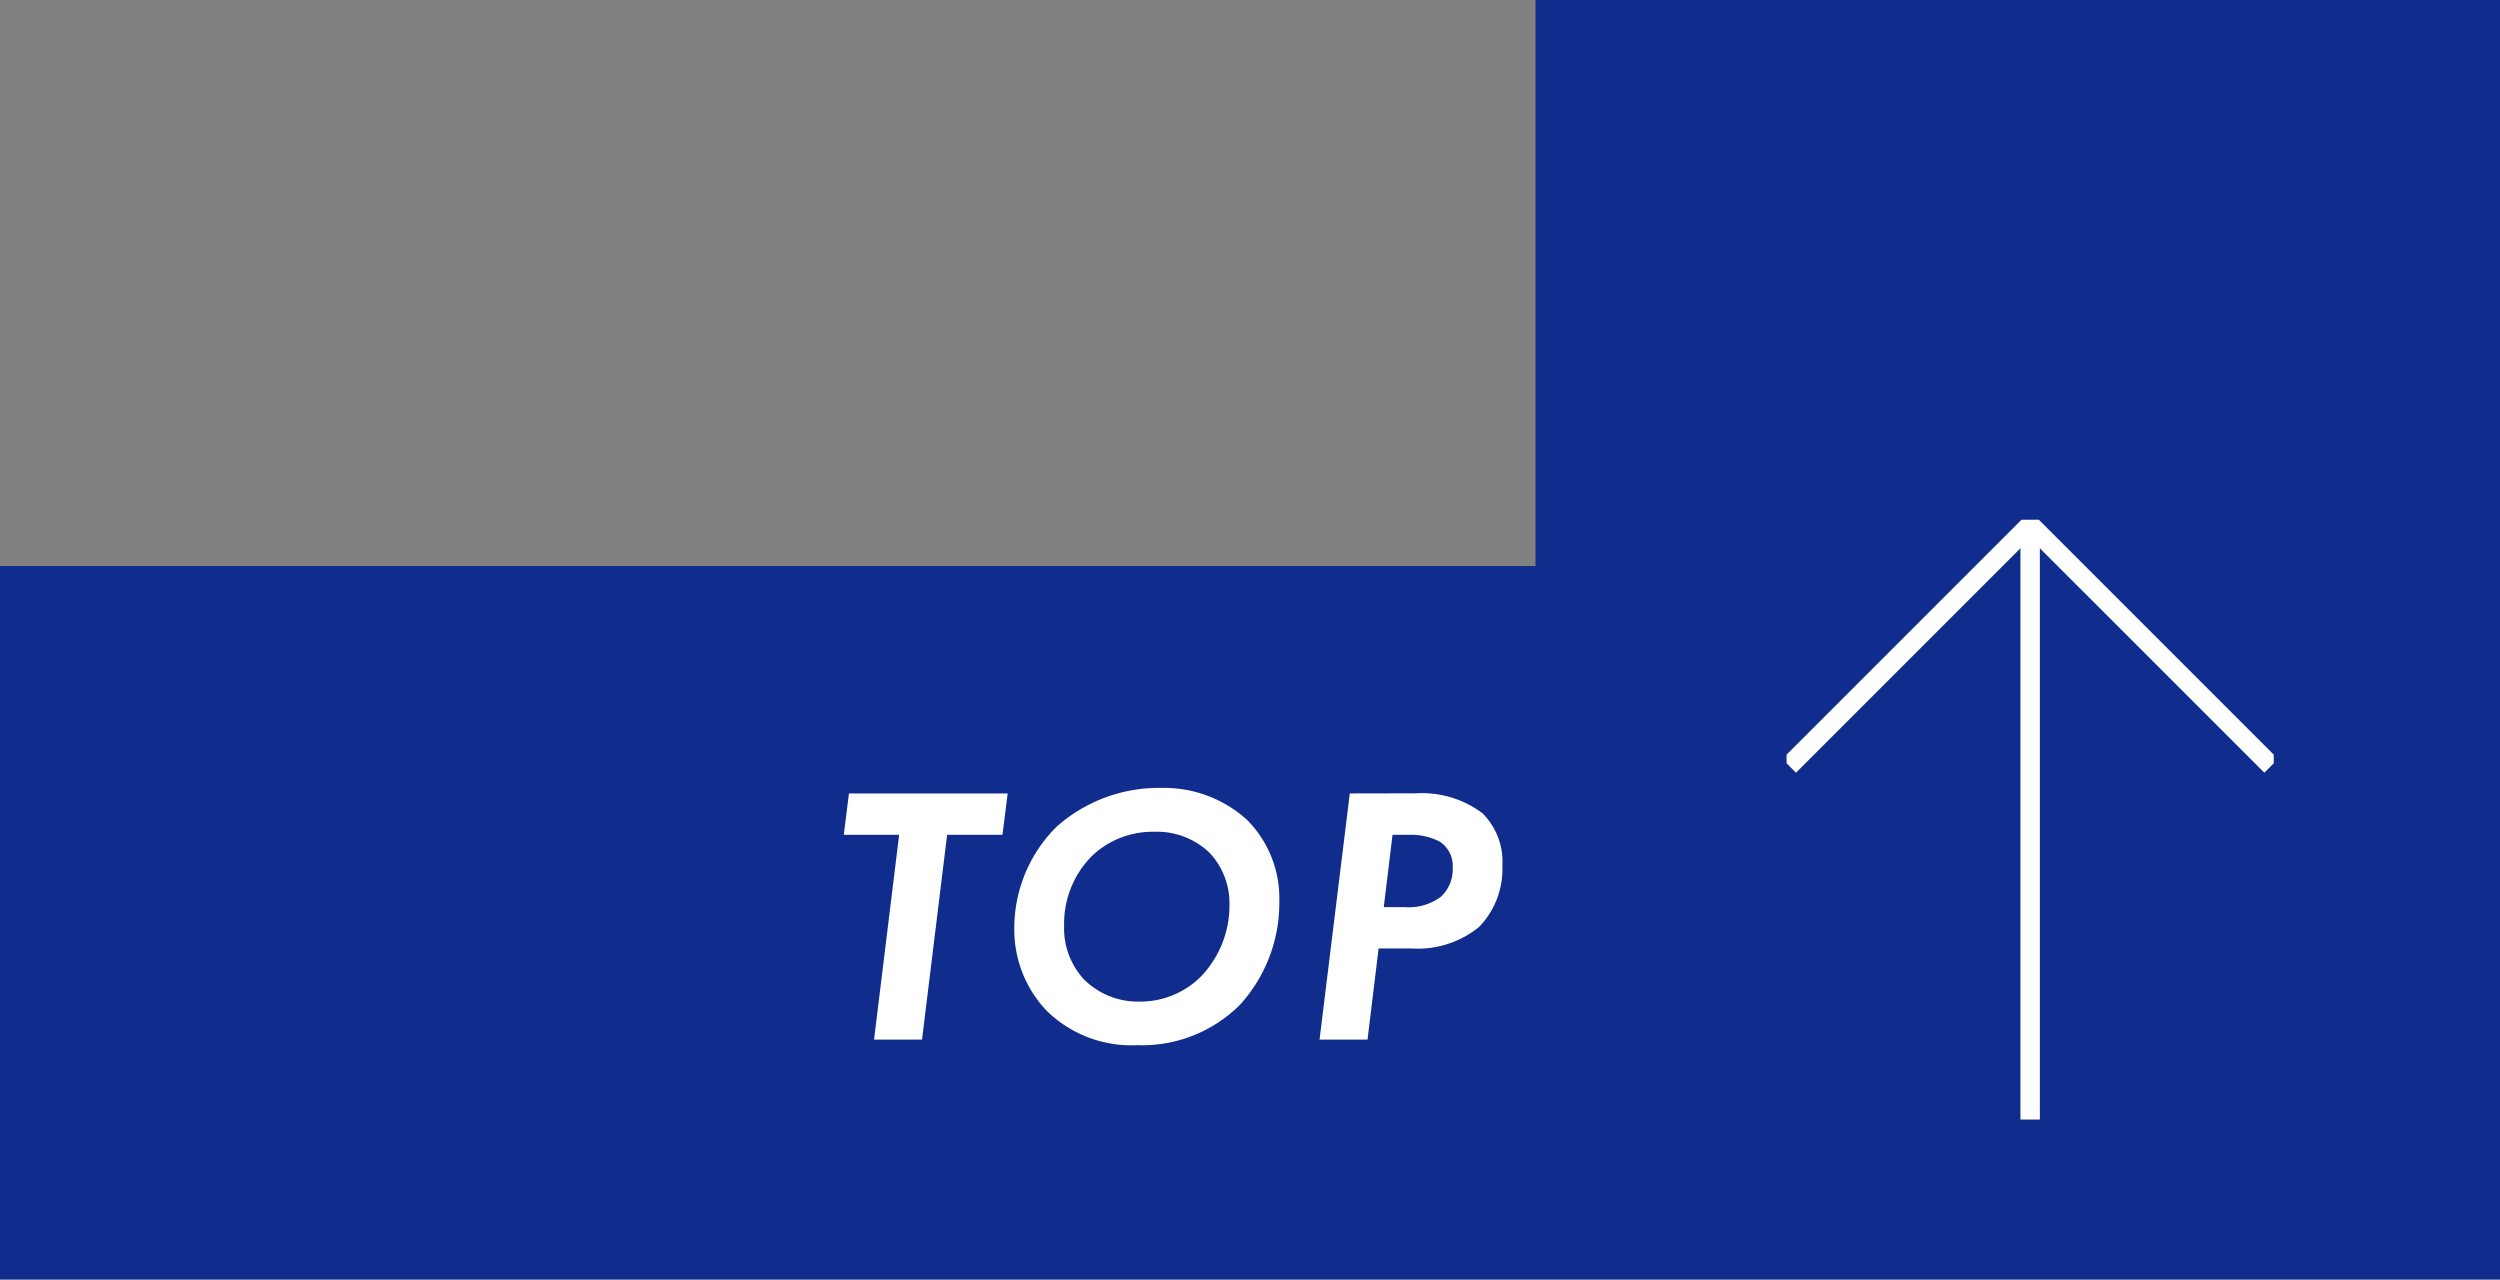 <svg xmlns="http://www.w3.org/2000/svg" xmlns:xlink="http://www.w3.org/1999/xlink" width="128.695" height="65.867" viewBox="0 0 128.695 65.867"><rect x="0" y="0" width="128.695" height="65.867" fill="#808080" stroke="none"/><defs><clipPath id="a"><rect width="30.875" height="25.078" fill="none" stroke="rgba(0,0,0,0)" stroke-width="1"/></clipPath></defs><g transform="translate(-275.579 -759.906)"><path d="M0,0V65.867H49.651V36.73H128.7V0Z" transform="translate(404.274 825.772) rotate(180)" fill="#102d8e"/><g transform="translate(317.918 786.661)"><g transform="translate(49.63 30.875) rotate(-90)"><g transform="translate(0 0)"><g clip-path="url(#a)"><path d="M.354,25.17l-.707-.707L11.7,12.408-.354.354.354-.354,13.116,12.408Z" transform="translate(18.206 0.131)" fill="#fff"/><path d="M30.614.5H0v-1H30.614Z" transform="translate(0 12.539)" fill="#fff"/></g></g></g><path d="M-7.733-10.545l.266-2.128h-8.17l-.266,2.128h2.85L-14.345,0h2.47l1.292-10.545ZM.456-12.958a7.923,7.923,0,0,0-5.4,1.995A7.359,7.359,0,0,0-7.125-5.681a6.049,6.049,0,0,0,1.672,4.2A6.218,6.218,0,0,0-.8.285,7.121,7.121,0,0,0,4.484-1.786a7.773,7.773,0,0,0,2.033-5.32,5.724,5.724,0,0,0-1.672-4.218A6.36,6.36,0,0,0,.456-12.958Zm-1.121,11A3.932,3.932,0,0,1-3.553-3.116,3.872,3.872,0,0,1-4.56-5.871,4.93,4.93,0,0,1-3.1-9.481,4.513,4.513,0,0,1,.057-10.7,3.921,3.921,0,0,1,2.945-9.6,3.816,3.816,0,0,1,3.952-6.916a5.289,5.289,0,0,1-1.5,3.7A4.436,4.436,0,0,1-.665-1.957ZM10.146-12.673,8.588,0h2.47l.57-4.693h1.691A5,5,0,0,0,16.8-5.8a4.278,4.278,0,0,0,1.2-3.154,3.5,3.5,0,0,0-1.026-2.7,5.179,5.179,0,0,0-3.4-1.026Zm2.2,2.128h.874a3.264,3.264,0,0,1,1.539.342,1.485,1.485,0,0,1,.684,1.349,1.915,1.915,0,0,1-.608,1.5,2.784,2.784,0,0,1-1.9.532H11.894Z" transform="translate(17 26.763)" fill="#fff"/></g></g></svg>